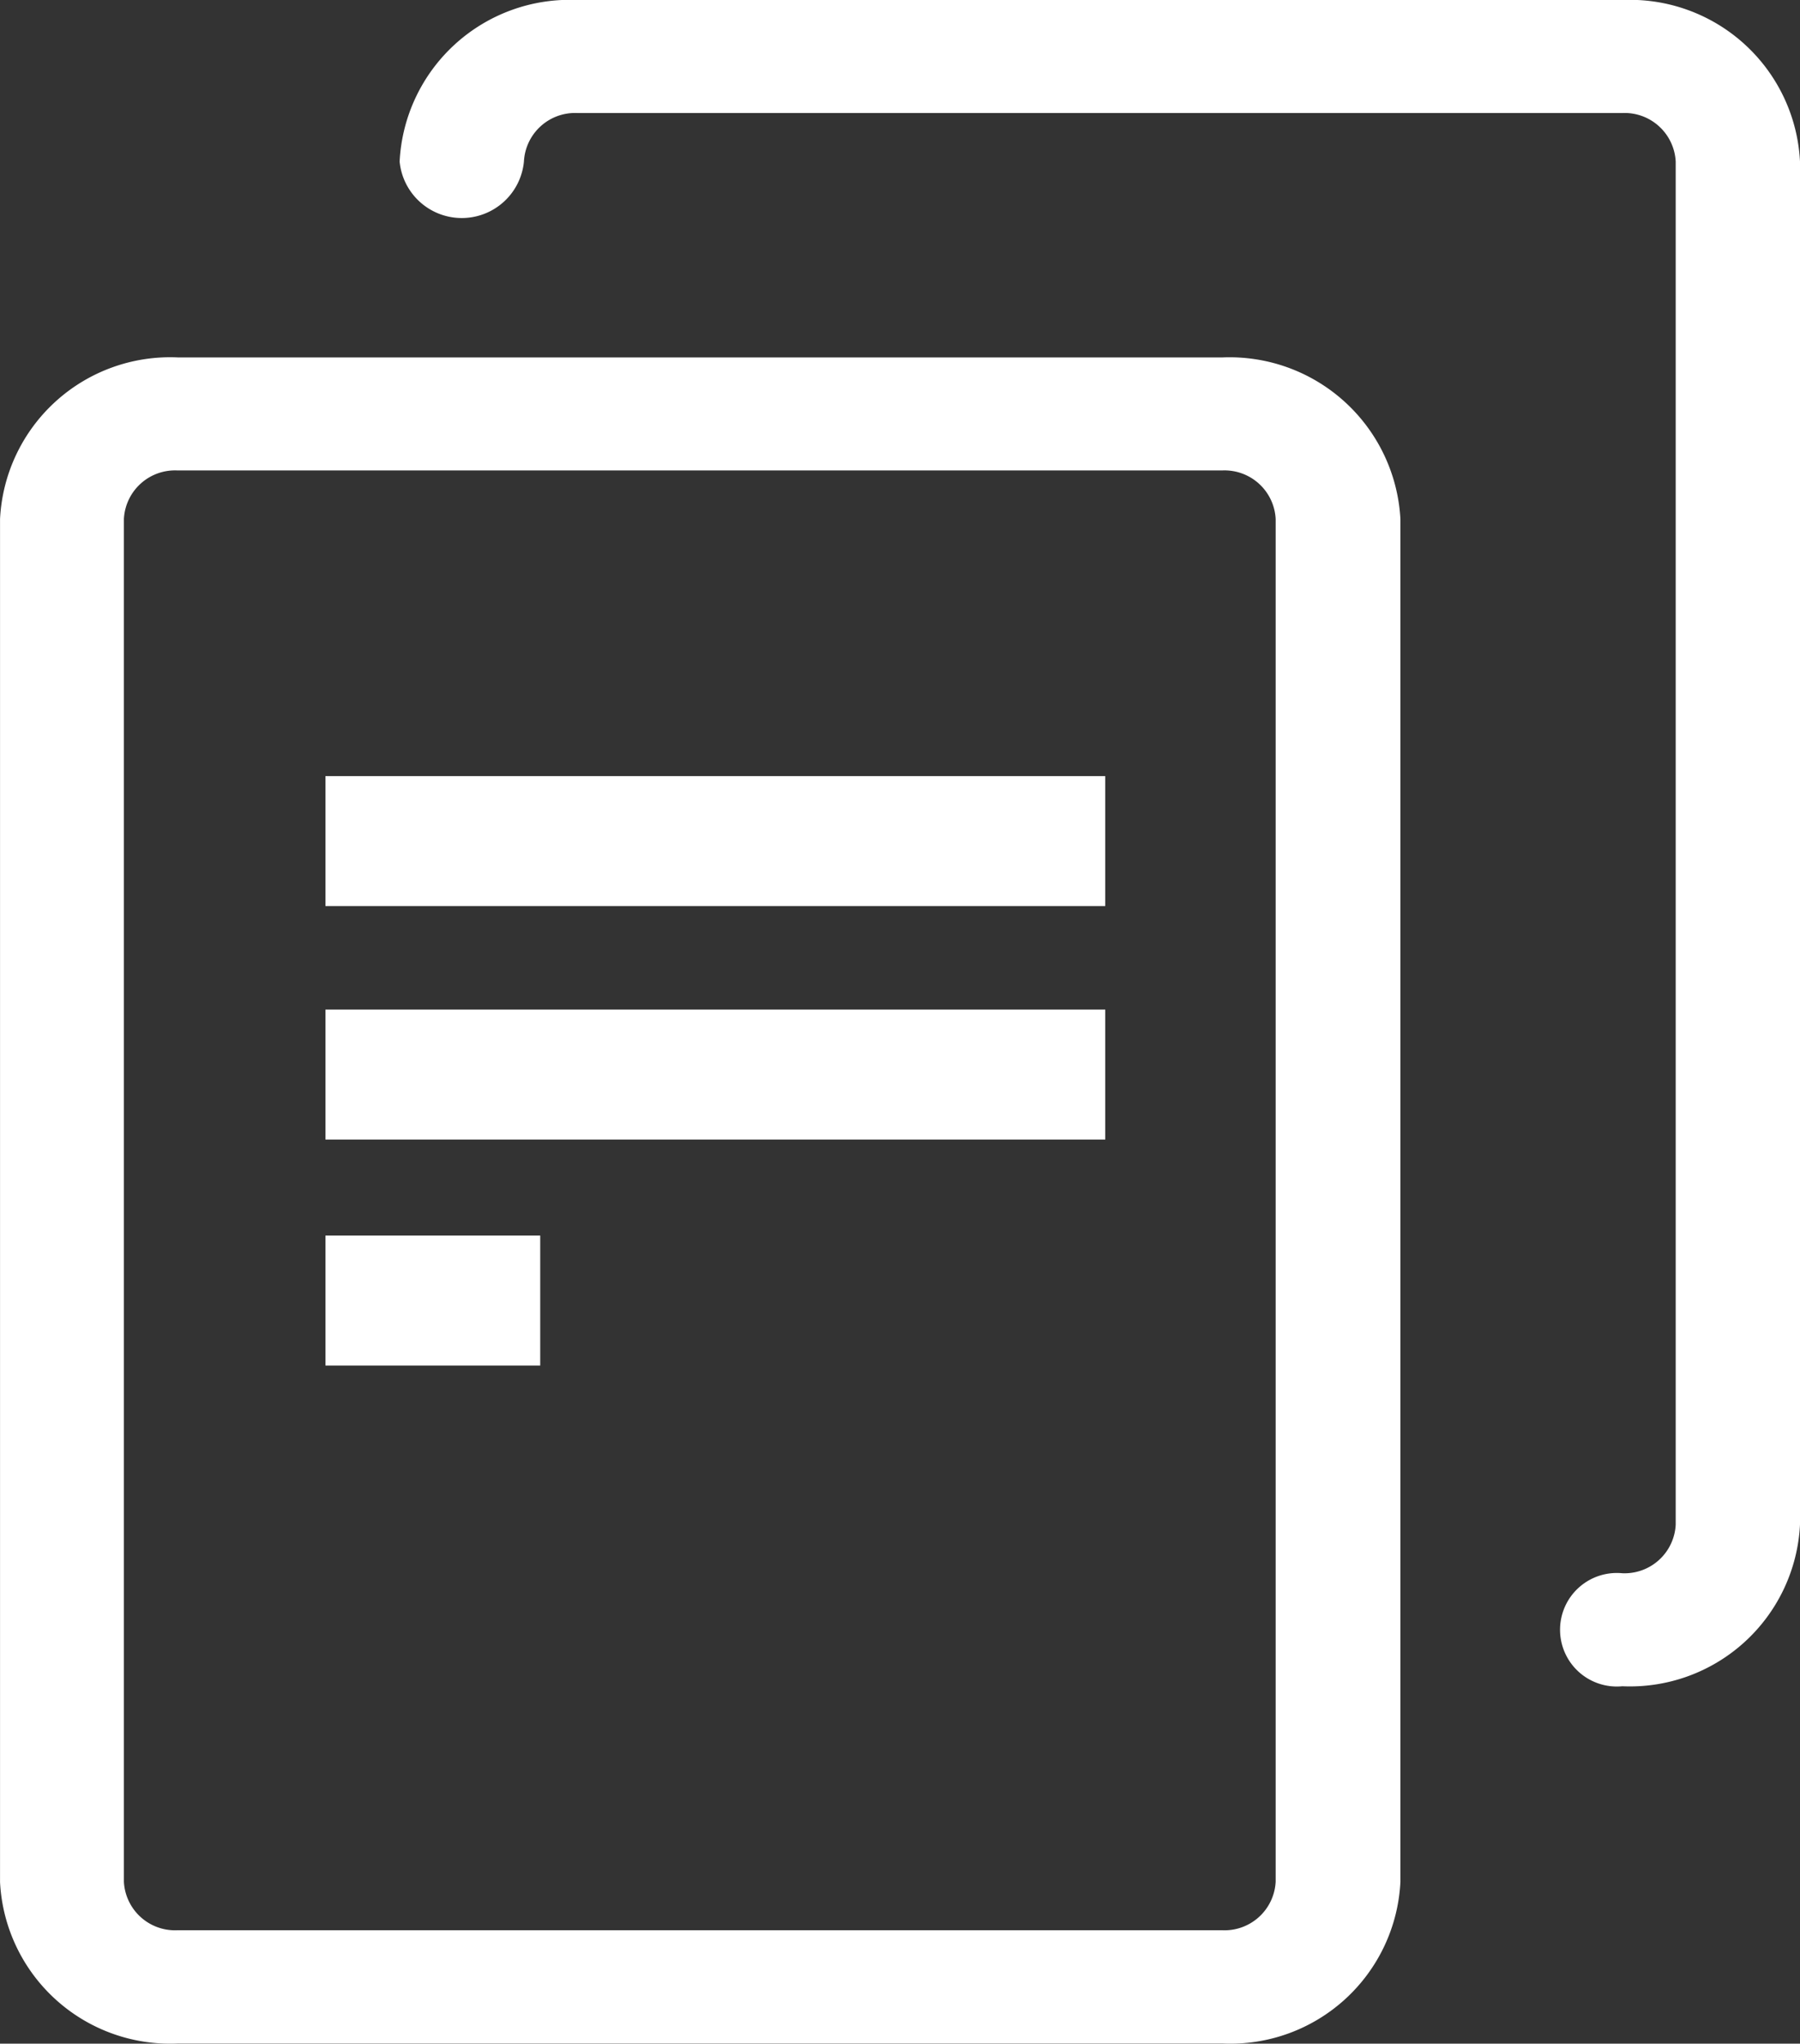 <svg xmlns="http://www.w3.org/2000/svg" viewBox="0 0 44.195 50.18">
    <rect x="0" y="0" width="44.195" height="50.18" fill="#333333" stroke="none"/>
    <defs>
        <style>
            .cls-1{fill:#fff}
        </style>
    </defs>
    <g id="view-documents-icon" transform="translate(-62.289 -342.897)">
        <path id="Path_502" d="M30.02 85.4H4.363A4.181 4.181 0 0 0 0 89.367v33.471a4.181 4.181 0 0 0 4.363 3.962H30.02a4.181 4.181 0 0 0 4.363-3.967V89.367A4.2 4.2 0 0 0 30.02 85.4zm1.3 37.427a1.257 1.257 0 0 1-1.311 1.192H4.352a1.257 1.257 0 0 1-1.311-1.192v-33.46a1.257 1.257 0 0 1 1.311-1.192h25.657a1.257 1.257 0 0 1 1.311 1.192z" class="cls-1" data-name="Path 502" transform="translate(62.29 266.273)"/>
        <path id="Path_503" d="M116.82 0H91.163A4.181 4.181 0 0 0 86.8 3.967a1.533 1.533 0 0 0 3.052 0 1.257 1.257 0 0 1 1.311-1.192h25.657a1.257 1.257 0 0 1 1.311 1.192v33.47a1.257 1.257 0 0 1-1.311 1.192 1.394 1.394 0 1 0 0 2.775 4.182 4.182 0 0 0 4.363-3.967V3.967A4.182 4.182 0 0 0 116.82 0z" class="cls-1" data-name="Path 503" transform="translate(-14.699 342.897)"/>
        <path id="Rectangle_819" d="M0 0h19.146v3.191H0z" class="cls-1" data-name="Rectangle 819" transform="translate(70.28 361.953)"/>
        <path id="Rectangle_820" d="M0 0h19.146v3.191H0z" class="cls-1" data-name="Rectangle 820" transform="translate(70.28 367.686)"/>
        <path id="Path_504" d="M0 0h5.273v3.191H0z" class="cls-1" data-name="Path 504" transform="translate(70.28 373.235)"/>
    </g>
</svg>
